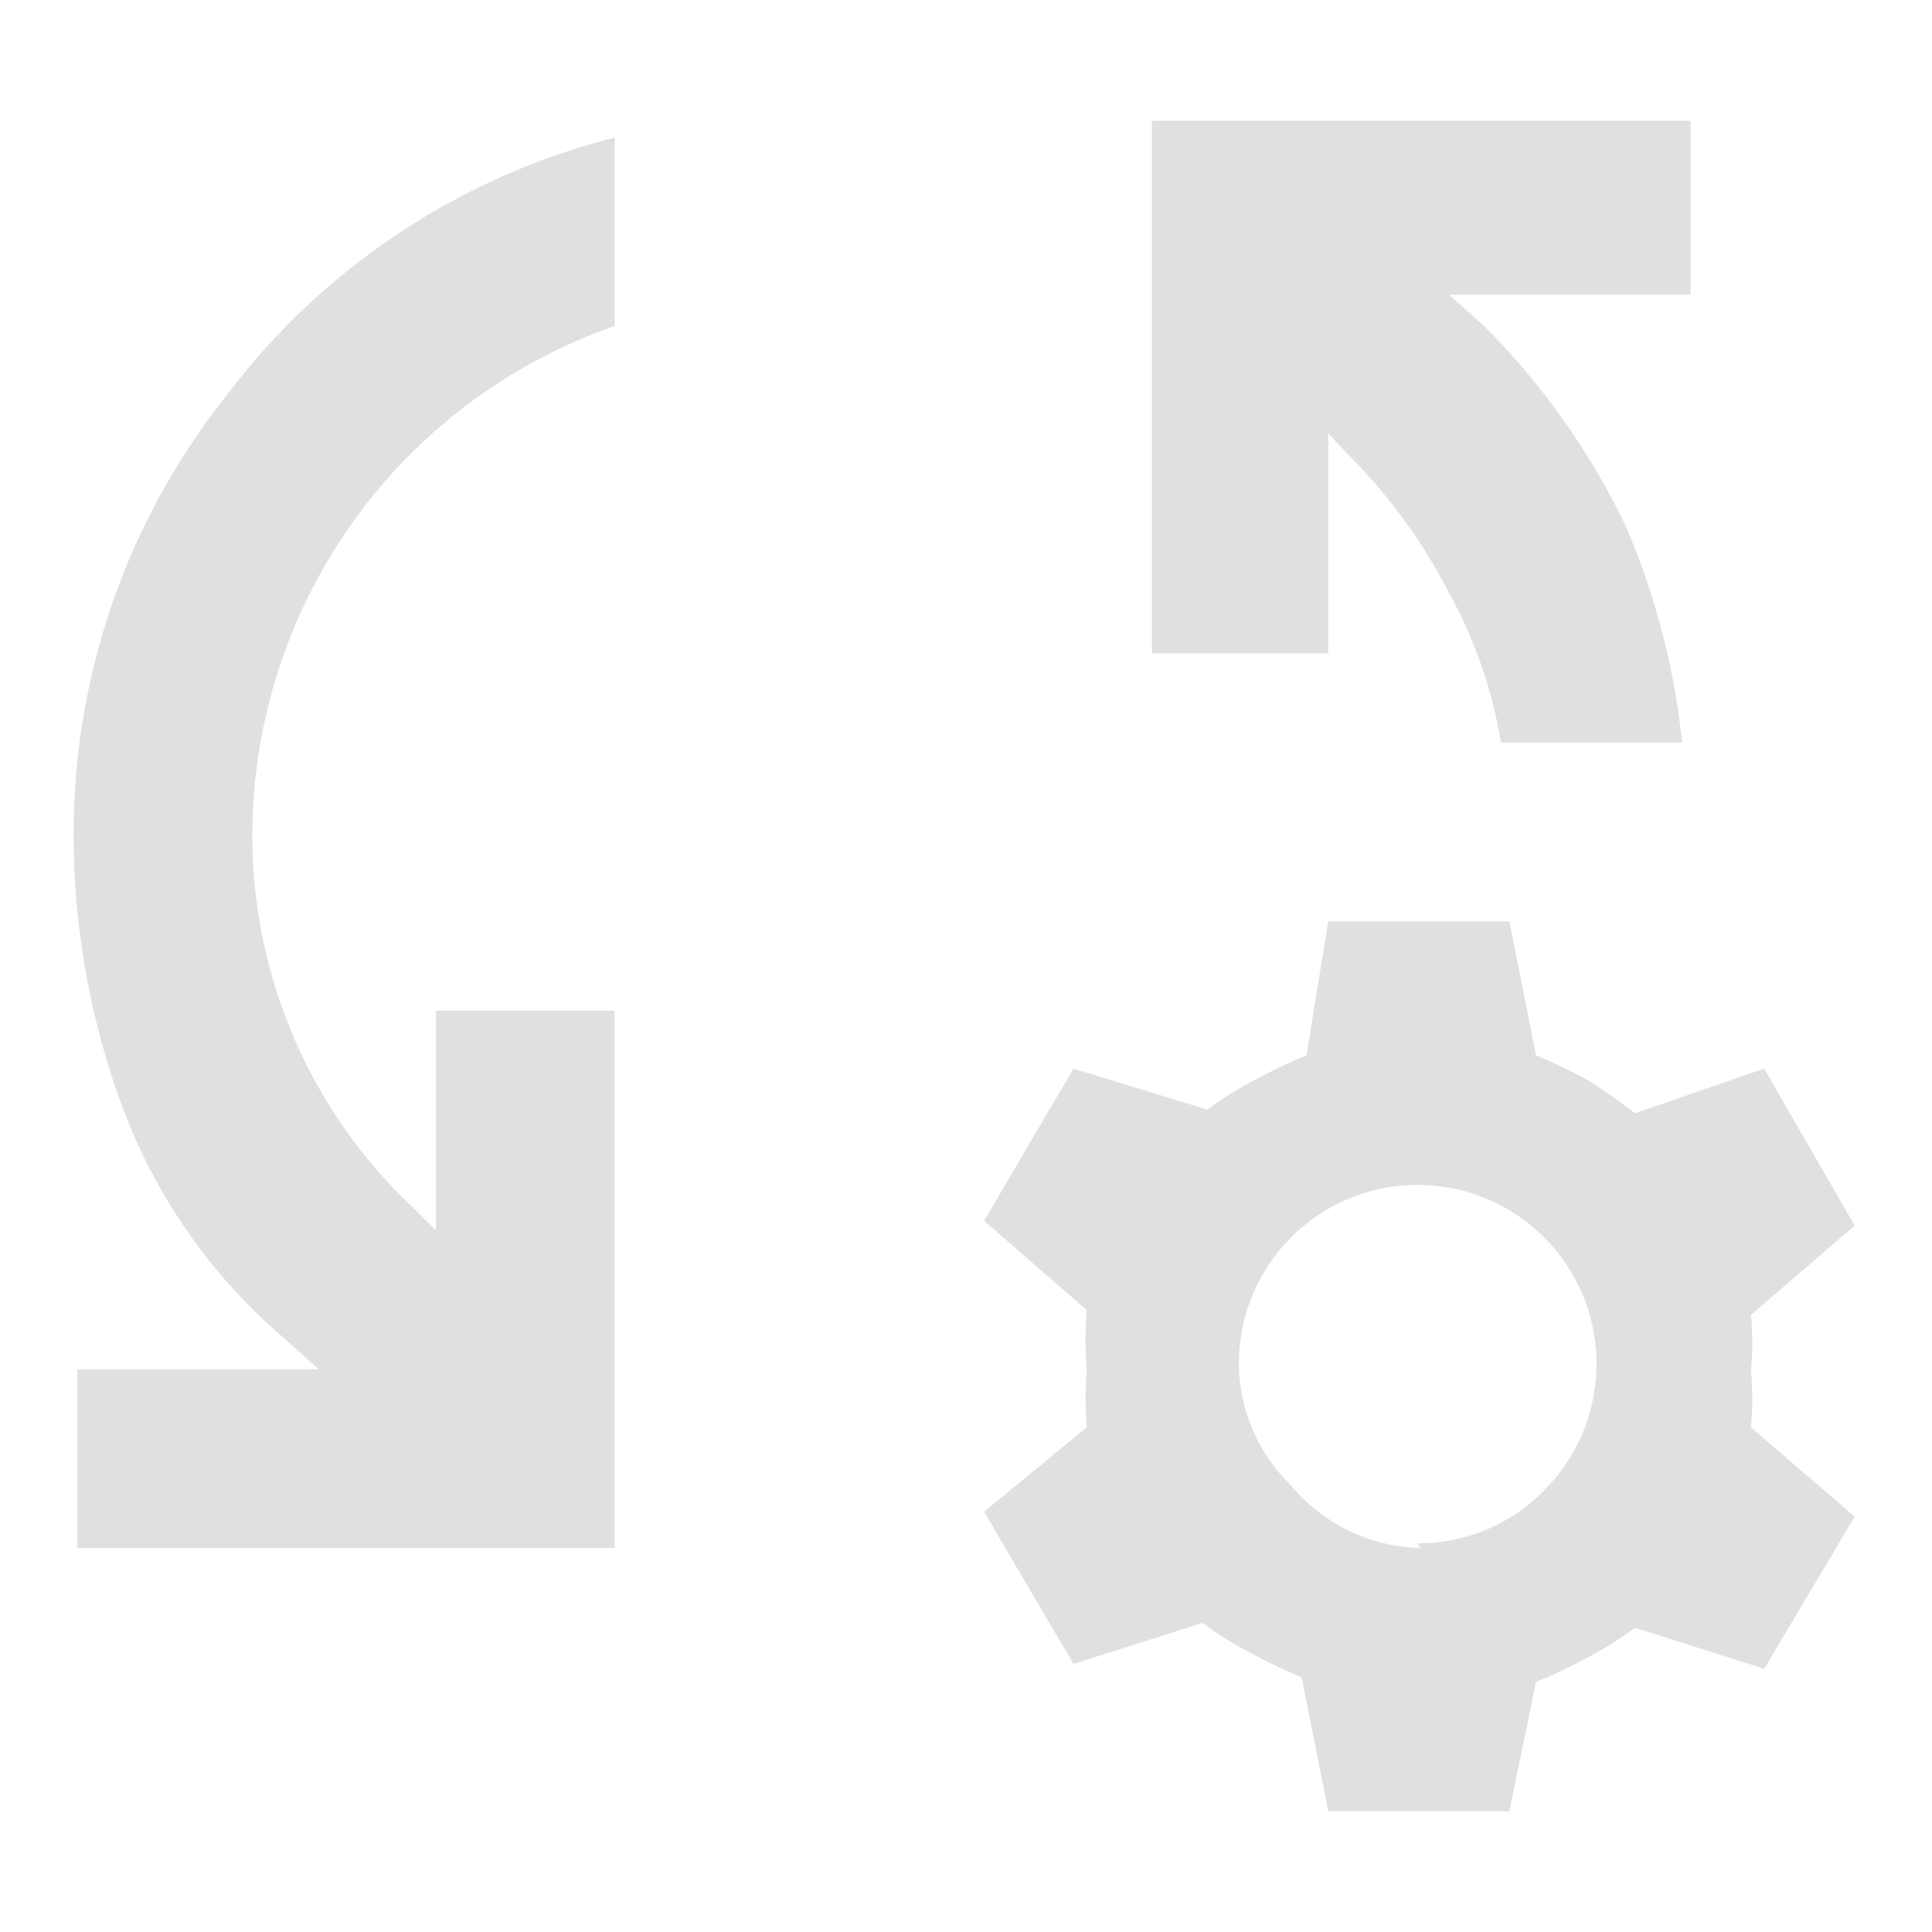 <svg id="aa9ca899-de87-46a9-b63b-9eef28df138f" data-name="Layer 1" xmlns="http://www.w3.org/2000/svg" width="16" height="16" viewBox="0 0 16 16"><path d="M.64,12.82V11.34h2l-.29-.26A4.65,4.65,0,0,1,1,9.13a6.5,6.5,0,0,1-.39-2.2A5.83,5.83,0,0,1,1.88,3.27,5.81,5.81,0,0,1,5.09,1.14V2.7a4.47,4.47,0,0,0-3,4.23A4.22,4.22,0,0,0,3.42,10l.19.19V8.37H5.09v4.45ZM13.93,6.15h-1.5A3.84,3.84,0,0,0,12,4.91a4.58,4.58,0,0,0-.82-1.13L11,3.59V5.41H9.54V1H14V2.44H12l.29.26a6,6,0,0,1,1.17,1.65A6.08,6.08,0,0,1,13.93,6.15ZM11,15l-.22-1.11a4.09,4.09,0,0,1-.42-.2,2.59,2.59,0,0,1-.4-.25l-1.07.34-.74-1.26L9,11.82a2.9,2.9,0,0,1,0-.48,2.93,2.93,0,0,1,0-.49l-.85-.74.74-1.26L10,9.19a2.59,2.59,0,0,1,.4-.25,4.09,4.09,0,0,1,.42-.2L11,7.63H12.5l.22,1.11a4.09,4.09,0,0,1,.42.2,4.21,4.21,0,0,1,.4.28l1.07-.37.75,1.3-.86.74a2.32,2.32,0,0,1,0,.46,2.42,2.42,0,0,1,0,.47l.86.74-.75,1.26-1.07-.34a2.59,2.59,0,0,1-.4.25,4.09,4.09,0,0,1-.42.2L12.5,15Zm.74-2.22a1.44,1.44,0,0,0,1.05-.44,1.48,1.48,0,0,0,0-2.09,1.48,1.48,0,0,0-2.53,1.05,1.42,1.42,0,0,0,.43,1A1.44,1.44,0,0,0,11.76,12.82Z" style="fill:#e0e0e0"/></svg>